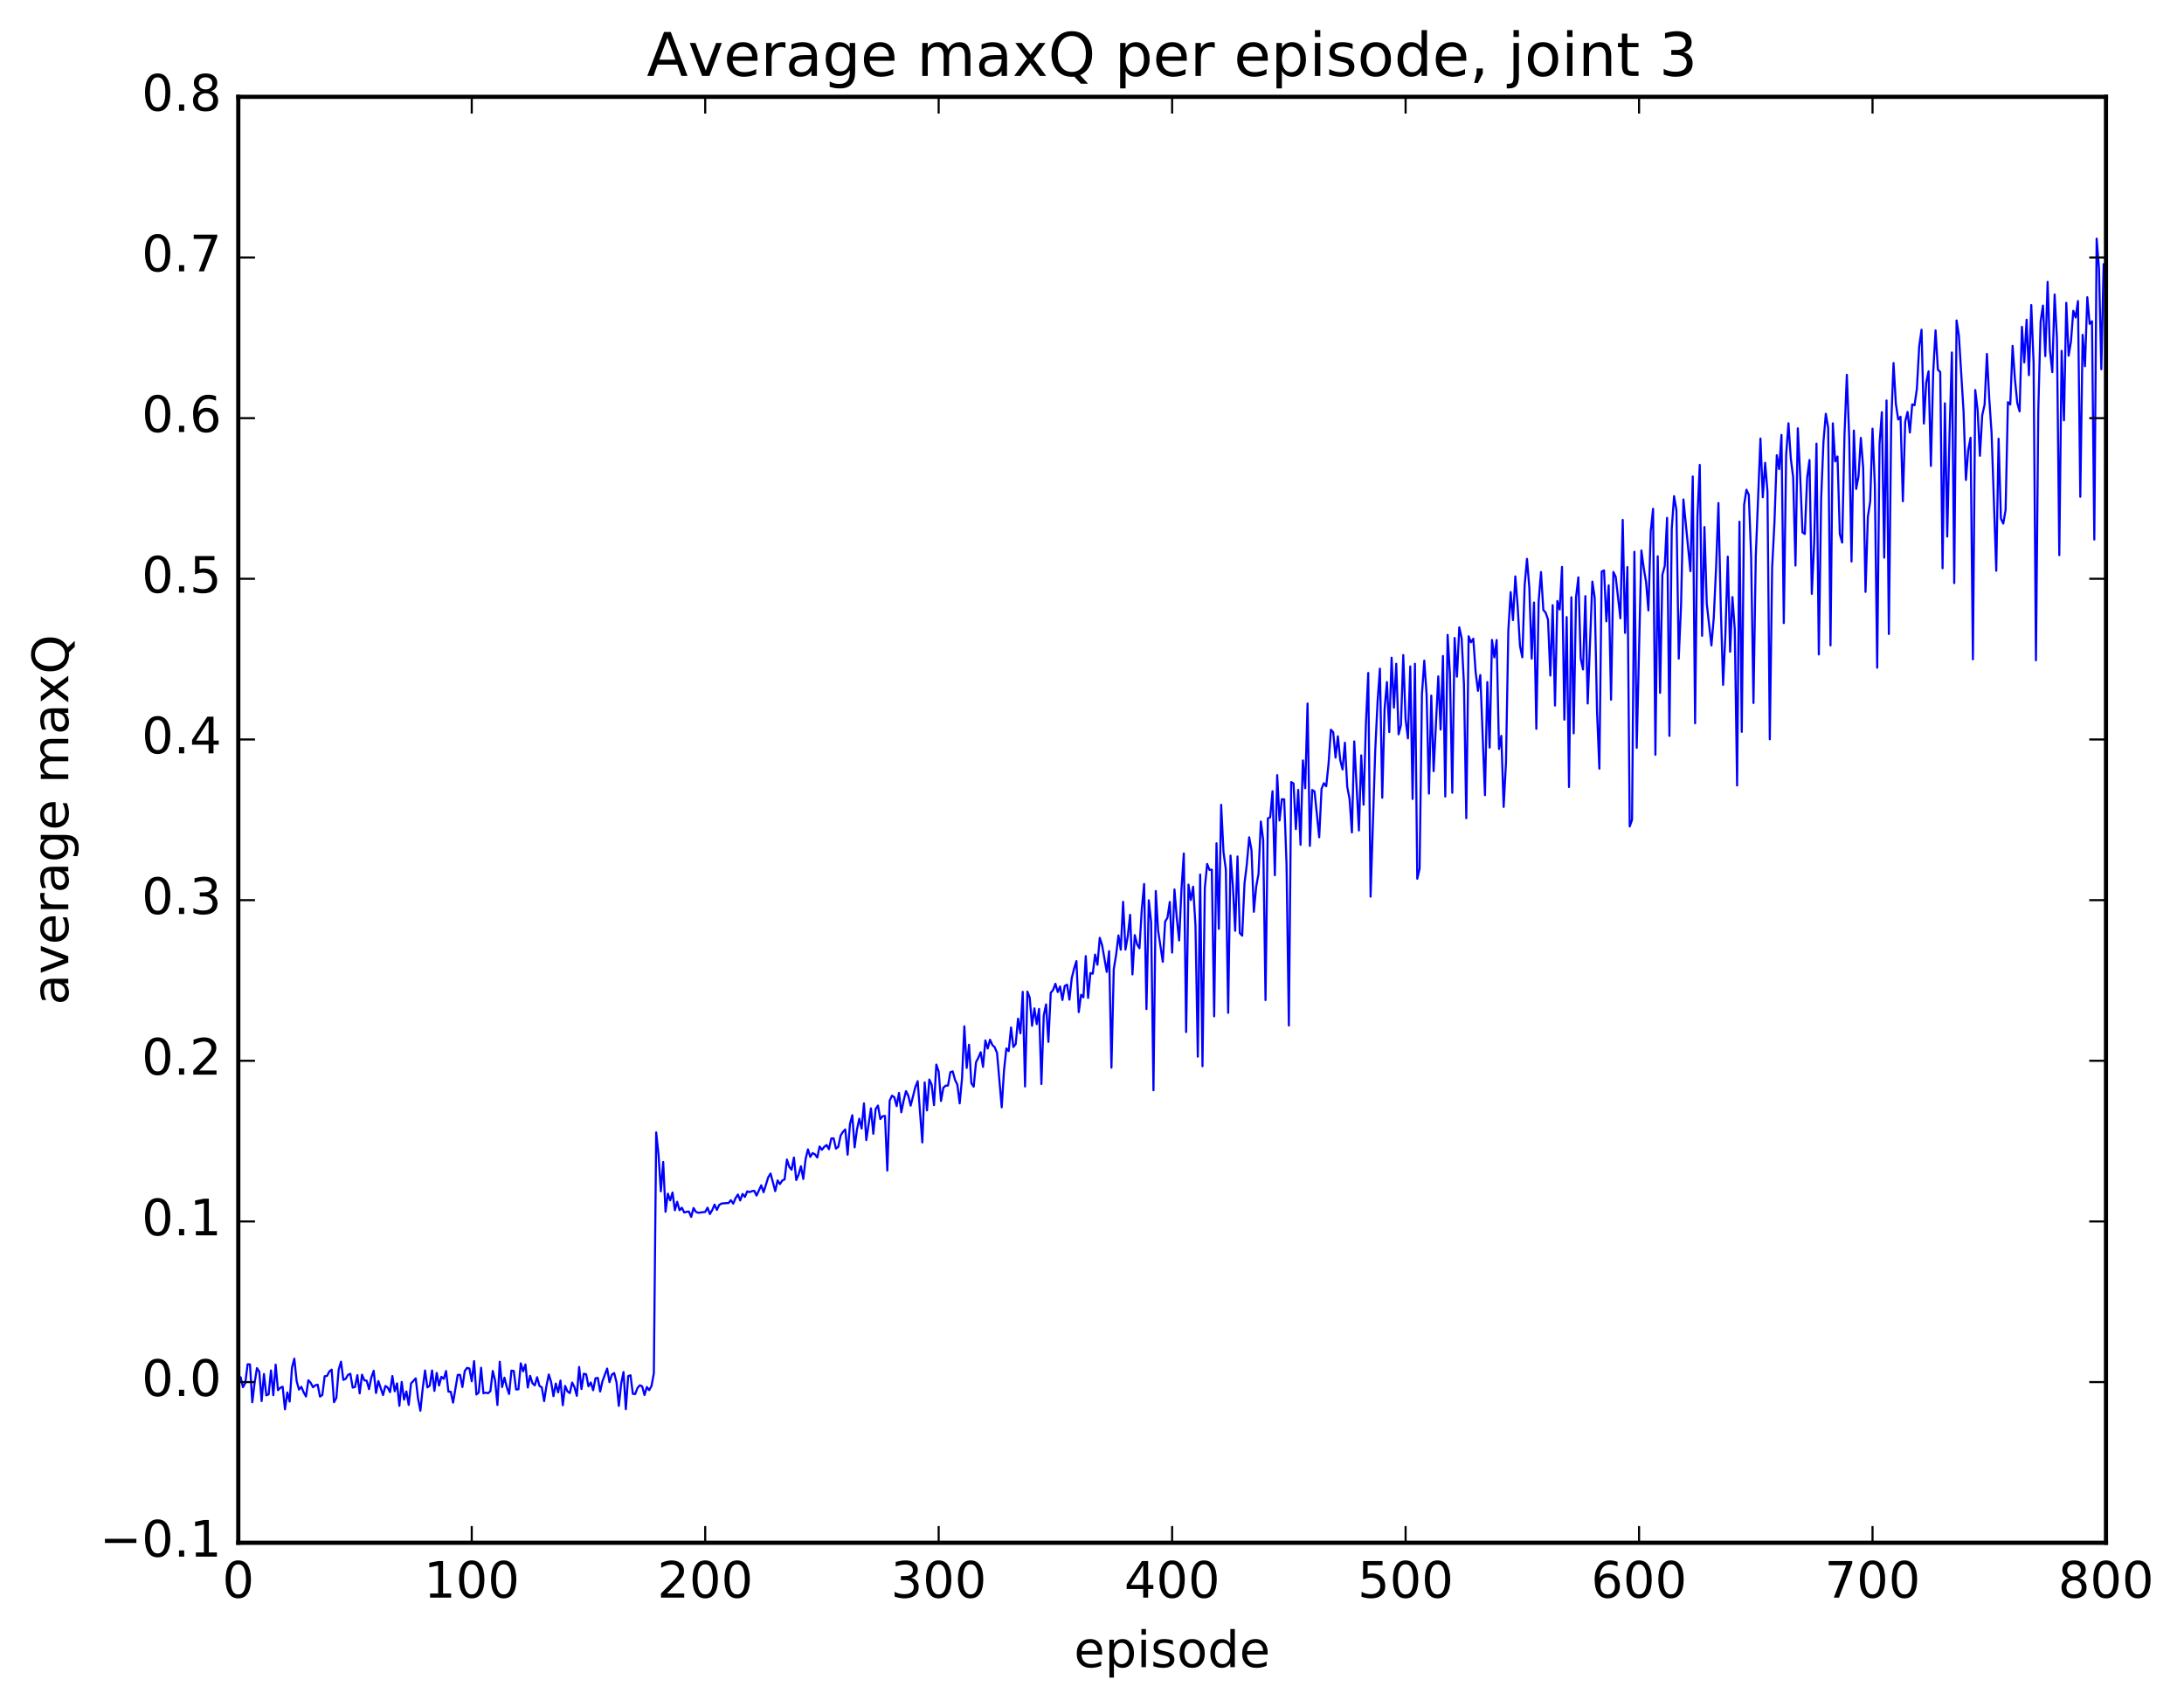 <?xml version="1.0" encoding="utf-8" standalone="no"?>
<!DOCTYPE svg PUBLIC "-//W3C//DTD SVG 1.1//EN"
  "http://www.w3.org/Graphics/SVG/1.1/DTD/svg11.dtd">
<!-- Created with matplotlib (http://matplotlib.org/) -->
<svg height="408pt" version="1.1" viewBox="0 0 522 408" width="522pt" xmlns="http://www.w3.org/2000/svg" xmlns:xlink="http://www.w3.org/1999/xlink">
 <defs>
  <style type="text/css">
*{stroke-linecap:butt;stroke-linejoin:round;stroke-miterlimit:100000;}
  </style>
 </defs>
 <g id="figure_1">
  <g id="patch_1">
   <path d="M 0 408.169 
L 522.006 408.169 
L 522.006 0 
L 0 0 
z
" style="fill:#ffffff;"/>
  </g>
  <g id="axes_1">
   <g id="patch_2">
    <path d="M 56.953 368.742 
L 503.353 368.742 
L 503.353 23.142 
L 56.953 23.142 
z
" style="fill:#ffffff;"/>
   </g>
   <g id="line2d_1">
    <path clip-path="url(#pb70533dd63)" d="M 56.953 329.647 
L 57.511 329.181 
L 58.069 331.555 
L 58.627 330.552 
L 59.185 326.07 
L 59.743 326.121 
L 60.301 335.157 
L 60.859 330.478 
L 61.417 326.998 
L 61.975 327.862 
L 62.533 334.878 
L 63.091 328.401 
L 63.649 333.503 
L 64.207 333.278 
L 64.765 327.559 
L 65.323 333.478 
L 65.881 326.164 
L 66.439 332.277 
L 66.997 331.705 
L 67.555 331.441 
L 68.113 336.842 
L 68.671 332.811 
L 69.229 334.995 
L 69.787 326.866 
L 70.345 324.744 
L 70.903 330.108 
L 71.461 332.132 
L 72.019 331.463 
L 72.577 332.779 
L 73.135 333.771 
L 73.693 329.908 
L 74.251 330.499 
L 74.809 331.563 
L 75.367 331.096 
L 75.925 330.959 
L 76.483 333.807 
L 77.041 333.413 
L 77.599 328.939 
L 78.157 328.873 
L 78.715 327.798 
L 79.273 327.354 
L 79.831 335.147 
L 80.389 334.131 
L 80.947 327.363 
L 81.505 325.465 
L 82.063 329.805 
L 82.621 329.553 
L 83.179 328.609 
L 83.737 328.348 
L 84.295 331.653 
L 84.853 331.502 
L 85.411 328.678 
L 85.969 333.031 
L 86.527 328.569 
L 87.085 329.922 
L 87.643 330.001 
L 88.201 332.028 
L 88.759 329.221 
L 89.317 327.632 
L 89.875 332.951 
L 90.433 330.092 
L 91.549 333.446 
L 92.107 331.274 
L 92.665 331.638 
L 93.223 332.741 
L 93.781 328.888 
L 94.339 332.529 
L 94.897 330.641 
L 95.455 336.012 
L 96.013 330.296 
L 96.571 334.533 
L 97.129 332.58 
L 97.687 335.786 
L 98.245 330.657 
L 99.361 329.453 
L 99.919 334.283 
L 100.477 337.181 
L 101.035 331.82 
L 101.593 327.563 
L 102.151 331.605 
L 102.709 331.187 
L 103.267 327.568 
L 103.825 332.439 
L 104.383 328.151 
L 104.941 331.156 
L 105.499 329.074 
L 106.057 329.565 
L 106.615 327.694 
L 107.173 332.623 
L 107.731 332.649 
L 108.289 335.243 
L 109.405 328.61 
L 109.963 328.612 
L 110.521 331.524 
L 111.079 327.697 
L 111.637 326.942 
L 112.195 327.087 
L 112.753 330.142 
L 113.311 325.332 
L 113.869 333.305 
L 114.427 332.809 
L 114.985 326.91 
L 115.543 333.007 
L 116.101 332.856 
L 116.659 333.004 
L 117.217 332.491 
L 117.775 327.667 
L 118.333 329.947 
L 118.891 335.809 
L 119.449 325.478 
L 120.007 331.52 
L 120.565 329.278 
L 121.123 331.53 
L 121.681 333.189 
L 122.239 327.599 
L 122.797 327.681 
L 123.355 332.102 
L 123.913 332.066 
L 124.471 325.845 
L 125.029 327.771 
L 125.587 326.131 
L 126.145 331.63 
L 126.703 328.837 
L 127.261 330.596 
L 127.819 331.123 
L 128.377 329.171 
L 128.935 331.259 
L 129.493 331.587 
L 130.051 334.885 
L 130.609 331.256 
L 131.167 328.526 
L 131.725 330.316 
L 132.283 333.708 
L 132.841 330.684 
L 133.399 332.808 
L 133.957 329.967 
L 134.515 335.862 
L 135.073 331.245 
L 135.631 332.558 
L 136.189 332.97 
L 136.747 330.446 
L 137.305 331.55 
L 137.863 333.618 
L 138.421 326.727 
L 138.979 332.001 
L 139.537 328.344 
L 140.095 328.473 
L 140.653 331.35 
L 141.211 330.43 
L 141.769 332.29 
L 142.327 329.431 
L 142.885 329.336 
L 143.443 332.593 
L 144.001 330.114 
L 145.117 327.1 
L 145.675 330.358 
L 146.233 328.574 
L 146.791 328.17 
L 147.349 330.358 
L 147.907 336.024 
L 148.465 330.738 
L 149.023 327.924 
L 149.581 336.817 
L 150.139 328.909 
L 150.697 328.704 
L 151.255 333.144 
L 151.813 333.198 
L 152.371 331.752 
L 152.929 331.104 
L 153.487 331.364 
L 154.045 333.426 
L 154.603 331.513 
L 155.161 332.261 
L 155.719 331.268 
L 156.277 328.234 
L 156.835 270.656 
L 157.393 275.958 
L 157.951 284.756 
L 158.509 277.715 
L 159.067 289.633 
L 159.625 285.303 
L 160.183 286.91 
L 160.741 285.032 
L 161.299 289.266 
L 161.857 287.246 
L 162.415 289.264 
L 162.973 288.667 
L 163.531 289.802 
L 164.089 289.63 
L 164.647 289.576 
L 165.205 290.85 
L 165.763 288.728 
L 166.321 289.643 
L 166.879 289.862 
L 168.553 289.67 
L 169.111 288.647 
L 169.669 290.17 
L 170.227 289.24 
L 170.785 287.912 
L 171.343 289.184 
L 171.901 287.997 
L 172.459 287.663 
L 173.575 287.564 
L 174.133 287.545 
L 174.691 286.854 
L 175.249 287.688 
L 175.807 286.378 
L 176.365 285.501 
L 176.923 286.926 
L 177.481 285.366 
L 178.039 286.08 
L 178.597 284.753 
L 179.155 284.938 
L 179.713 284.702 
L 180.271 284.613 
L 180.829 285.755 
L 181.945 283.298 
L 182.503 284.958 
L 183.619 281.379 
L 184.177 280.487 
L 185.293 284.698 
L 185.851 282.133 
L 186.409 283.013 
L 186.967 282.166 
L 187.525 281.9 
L 188.083 277.147 
L 188.641 278.886 
L 189.199 279.582 
L 189.757 276.668 
L 190.315 282.038 
L 190.873 280.736 
L 191.431 278.752 
L 191.989 281.785 
L 192.547 277.04 
L 193.105 274.711 
L 193.663 276.517 
L 194.221 275.599 
L 194.779 275.899 
L 195.337 276.666 
L 195.895 274.026 
L 196.453 274.812 
L 197.011 274.097 
L 197.569 273.68 
L 198.127 274.68 
L 198.685 272.122 
L 199.243 272.077 
L 199.801 274.53 
L 200.359 274.119 
L 200.917 271.413 
L 201.475 270.522 
L 202.033 269.946 
L 202.591 275.993 
L 203.149 268.684 
L 203.707 266.55 
L 204.265 274.235 
L 204.823 269.967 
L 205.381 267.381 
L 205.939 269.738 
L 206.497 263.719 
L 207.055 272.499 
L 208.171 264.91 
L 208.729 270.989 
L 209.287 265.079 
L 209.845 264.247 
L 210.403 267.466 
L 210.961 266.785 
L 211.519 266.72 
L 212.077 279.782 
L 212.635 263.106 
L 213.193 261.882 
L 213.751 262.249 
L 214.309 264.384 
L 214.867 261.222 
L 215.425 265.854 
L 215.983 263.033 
L 216.541 260.792 
L 217.099 261.901 
L 217.657 264.263 
L 218.773 259.84 
L 219.331 258.42 
L 220.447 273.063 
L 221.005 258.7 
L 221.563 265.401 
L 222.121 258.02 
L 222.679 259.259 
L 223.237 264.141 
L 223.795 254.446 
L 224.353 256.109 
L 224.911 263.153 
L 225.469 259.993 
L 226.027 259.486 
L 226.585 259.463 
L 227.143 256.274 
L 227.701 256.072 
L 228.259 258.093 
L 228.817 259.244 
L 229.375 263.723 
L 229.933 257.775 
L 230.491 245.299 
L 231.049 255.255 
L 231.607 249.704 
L 232.165 258.906 
L 232.723 259.728 
L 233.281 253.878 
L 233.839 252.822 
L 234.397 251.496 
L 234.955 254.998 
L 235.513 248.674 
L 236.071 250.607 
L 236.629 248.504 
L 237.187 249.767 
L 237.745 250.313 
L 238.303 251.642 
L 239.419 264.659 
L 239.977 255.767 
L 240.535 250.597 
L 241.093 251.216 
L 241.651 245.572 
L 242.209 250.246 
L 242.767 249.52 
L 243.325 243.485 
L 243.883 246.972 
L 244.441 237.06 
L 244.999 259.685 
L 245.557 237.013 
L 246.115 238.475 
L 246.673 245.173 
L 247.231 241.018 
L 247.789 244.783 
L 248.347 241.151 
L 248.905 259.092 
L 249.463 242.761 
L 250.021 240.057 
L 250.579 249.023 
L 251.137 237.304 
L 251.695 236.626 
L 252.253 235.136 
L 252.811 237.108 
L 253.369 235.791 
L 253.927 239.009 
L 254.485 235.654 
L 255.043 235.351 
L 255.601 238.93 
L 256.159 233.772 
L 256.717 231.512 
L 257.275 229.719 
L 257.833 241.912 
L 258.391 237.765 
L 258.949 238.372 
L 259.507 228.527 
L 260.065 238.518 
L 260.623 232.563 
L 261.181 232.727 
L 261.739 228.162 
L 262.297 230.587 
L 262.855 224.147 
L 263.413 225.908 
L 264.529 232.301 
L 265.087 227.337 
L 265.645 255.185 
L 266.203 231.647 
L 266.761 228.228 
L 267.319 223.576 
L 267.877 226.993 
L 268.435 215.55 
L 268.993 226.964 
L 269.551 223.801 
L 270.109 218.655 
L 270.667 232.898 
L 271.225 223.502 
L 271.783 225.724 
L 272.341 226.647 
L 272.899 217.366 
L 273.457 211.284 
L 274.015 241.178 
L 274.573 215.173 
L 275.131 220.361 
L 275.689 260.587 
L 276.247 212.973 
L 276.805 222.438 
L 277.921 229.884 
L 278.479 220.281 
L 279.037 219.342 
L 279.595 215.577 
L 280.153 227.68 
L 280.711 212.594 
L 281.269 219.509 
L 281.827 224.79 
L 282.385 212.504 
L 282.943 203.989 
L 283.501 246.667 
L 284.059 211.44 
L 284.617 215.113 
L 285.175 211.93 
L 285.733 221.272 
L 286.291 252.552 
L 286.849 209.032 
L 287.407 254.833 
L 287.965 212.236 
L 288.523 206.493 
L 289.081 207.92 
L 289.639 207.85 
L 290.197 242.91 
L 290.755 201.55 
L 291.313 222.004 
L 291.871 192.357 
L 292.429 203.646 
L 292.987 207.776 
L 293.545 242.066 
L 294.103 204.501 
L 294.661 211.629 
L 295.219 222.469 
L 295.777 204.709 
L 296.335 223.022 
L 296.893 223.637 
L 297.451 211.144 
L 298.009 206.573 
L 298.567 200.129 
L 299.125 203.209 
L 299.683 217.931 
L 300.241 211.942 
L 300.799 208.862 
L 301.357 196.34 
L 301.915 200.776 
L 302.473 239.027 
L 303.031 195.617 
L 303.589 195.329 
L 304.147 189.114 
L 304.705 209.198 
L 305.263 185.261 
L 305.821 196.111 
L 306.379 191.017 
L 306.937 191.063 
L 307.495 206.56 
L 308.053 245.102 
L 308.611 186.919 
L 309.169 187.266 
L 309.727 198.169 
L 310.285 188.788 
L 310.843 201.918 
L 311.401 181.747 
L 311.959 188.396 
L 312.517 168.154 
L 313.075 202.17 
L 313.633 188.809 
L 314.191 189.18 
L 315.307 200.114 
L 315.865 188.516 
L 316.423 187.196 
L 316.981 187.936 
L 317.539 182.557 
L 318.097 174.414 
L 318.655 175.029 
L 319.213 181.086 
L 319.771 175.991 
L 320.329 181.663 
L 320.887 183.912 
L 321.445 177.519 
L 322.003 188.04 
L 322.561 190.951 
L 323.119 198.963 
L 323.677 177.21 
L 324.793 198.491 
L 325.351 180.541 
L 325.909 192.338 
L 326.467 172.958 
L 327.025 160.845 
L 327.583 214.304 
L 328.699 179.313 
L 329.257 167.695 
L 329.815 159.825 
L 330.373 190.662 
L 330.931 169.423 
L 331.489 163.019 
L 332.047 174.968 
L 332.605 157.195 
L 333.163 169.148 
L 333.721 158.643 
L 334.279 175.513 
L 334.837 173.298 
L 335.395 156.564 
L 335.953 171.976 
L 336.511 176.481 
L 337.069 159.286 
L 337.627 190.96 
L 338.185 158.652 
L 338.743 210.031 
L 339.301 207.629 
L 339.859 165.97 
L 340.417 157.899 
L 340.975 166.054 
L 341.533 189.683 
L 342.091 166.26 
L 342.649 184.319 
L 343.765 161.664 
L 344.323 174.379 
L 344.881 156.785 
L 345.439 190.387 
L 345.997 151.743 
L 346.555 161.187 
L 347.113 189.48 
L 347.671 152.474 
L 348.229 161.722 
L 348.787 149.934 
L 349.345 152.545 
L 349.903 163.571 
L 350.461 195.553 
L 351.019 152.084 
L 351.577 153.521 
L 352.135 152.655 
L 352.693 160.633 
L 353.251 165.116 
L 353.809 161.337 
L 354.925 190.049 
L 355.483 163.029 
L 356.041 178.683 
L 356.599 152.951 
L 357.157 157.124 
L 357.715 152.973 
L 358.273 179.016 
L 358.831 175.872 
L 359.389 192.86 
L 359.947 182.22 
L 360.505 150.797 
L 361.063 141.51 
L 361.621 148.208 
L 362.179 137.764 
L 362.737 144.934 
L 363.295 154.41 
L 363.853 157.103 
L 364.411 139.849 
L 364.969 133.569 
L 365.527 140.484 
L 366.085 157.433 
L 366.643 144.006 
L 367.201 174.202 
L 367.759 143.642 
L 368.317 136.718 
L 368.875 145.793 
L 369.433 146.438 
L 369.991 148.1 
L 370.549 161.473 
L 371.107 144.646 
L 371.665 168.637 
L 372.223 143.658 
L 372.781 145.676 
L 373.339 135.5 
L 373.897 172.008 
L 374.455 147.488 
L 375.013 188.097 
L 375.571 142.758 
L 376.129 175.28 
L 376.687 142.761 
L 377.245 137.988 
L 377.803 157.348 
L 378.361 160.009 
L 378.919 142.481 
L 379.477 168.149 
L 380.593 139.006 
L 381.151 142.859 
L 381.709 170.063 
L 382.267 183.727 
L 382.825 136.601 
L 383.383 136.335 
L 383.941 148.501 
L 384.499 139.9 
L 385.057 167.24 
L 385.615 136.703 
L 386.173 137.887 
L 387.289 147.788 
L 387.847 124.259 
L 388.405 151.265 
L 388.963 135.54 
L 389.521 197.527 
L 390.079 195.945 
L 390.637 131.884 
L 391.195 178.744 
L 392.311 131.57 
L 392.869 135.767 
L 393.427 139.071 
L 393.985 145.902 
L 394.543 126.981 
L 395.101 121.615 
L 395.659 180.404 
L 396.217 132.955 
L 396.775 165.6 
L 397.333 137.35 
L 397.891 135.293 
L 398.449 123.77 
L 399.007 175.889 
L 399.565 126.379 
L 400.123 118.587 
L 400.681 121.94 
L 401.239 157.426 
L 401.797 144.453 
L 402.355 119.374 
L 404.029 136.517 
L 404.587 113.883 
L 405.145 172.869 
L 405.703 123.508 
L 406.261 111.113 
L 406.819 151.964 
L 407.377 125.969 
L 407.935 144.297 
L 409.051 154.269 
L 409.609 147.668 
L 410.167 135.566 
L 410.725 120.238 
L 411.283 145.128 
L 411.841 163.685 
L 412.399 151.368 
L 412.957 133.042 
L 413.515 155.775 
L 414.073 142.706 
L 414.631 150.479 
L 415.189 187.742 
L 415.747 124.701 
L 416.305 174.919 
L 416.863 120.655 
L 417.421 117.048 
L 417.979 118.258 
L 418.537 132.857 
L 419.095 168.022 
L 419.653 132.89 
L 420.769 104.821 
L 421.327 118.838 
L 421.885 110.622 
L 422.443 117.429 
L 423.001 176.695 
L 423.559 135.745 
L 424.117 124.778 
L 424.675 108.795 
L 425.233 112.116 
L 425.791 103.957 
L 426.349 148.919 
L 426.907 108.759 
L 427.465 101.165 
L 428.023 109.632 
L 428.581 114.025 
L 429.139 135.179 
L 429.697 102.379 
L 430.255 113.603 
L 430.813 127.227 
L 431.371 127.628 
L 431.929 114.208 
L 432.487 109.955 
L 433.045 141.938 
L 433.603 129.852 
L 434.161 106.029 
L 434.719 156.412 
L 435.277 119.113 
L 435.835 105.47 
L 436.393 98.904 
L 436.951 102.281 
L 437.509 154.266 
L 438.067 101.181 
L 438.625 110.279 
L 439.183 109.109 
L 439.741 127.658 
L 440.299 129.686 
L 440.857 103.894 
L 441.415 89.595 
L 441.973 104.436 
L 442.531 134.201 
L 443.089 102.903 
L 443.647 116.865 
L 444.205 113.812 
L 444.763 104.657 
L 445.321 111.834 
L 445.879 141.457 
L 446.437 123.552 
L 446.995 119.874 
L 447.553 102.46 
L 448.111 116.086 
L 448.669 159.584 
L 449.227 106.137 
L 449.785 98.513 
L 450.343 133.281 
L 450.901 95.716 
L 451.459 151.533 
L 452.017 101.31 
L 452.575 86.778 
L 453.133 96.54 
L 453.691 100.262 
L 454.249 99.599 
L 454.807 119.812 
L 455.365 100.786 
L 455.923 98.458 
L 456.481 103.388 
L 457.039 96.658 
L 457.597 96.853 
L 458.155 92.919 
L 458.713 82.723 
L 459.271 78.807 
L 459.829 101.231 
L 460.387 91.485 
L 460.945 88.742 
L 461.503 111.37 
L 462.061 88.885 
L 462.619 78.962 
L 463.177 88.37 
L 463.735 88.892 
L 464.293 135.809 
L 464.851 96.392 
L 465.409 128.244 
L 465.967 103.408 
L 466.525 84.237 
L 467.083 139.368 
L 467.641 76.595 
L 468.199 80.217 
L 469.315 98.407 
L 469.873 114.72 
L 470.431 107.549 
L 470.989 104.619 
L 471.547 157.582 
L 472.105 93.227 
L 472.663 97.906 
L 473.221 108.938 
L 473.779 99.21 
L 474.337 96.735 
L 474.895 84.589 
L 475.453 95.287 
L 476.011 103.528 
L 477.127 136.416 
L 477.685 104.865 
L 478.243 123.956 
L 478.801 125.149 
L 479.359 121.888 
L 479.917 96.118 
L 480.475 96.676 
L 481.033 82.67 
L 481.591 90.608 
L 482.149 96.303 
L 482.707 98.33 
L 483.265 78.119 
L 483.823 86.629 
L 484.381 76.414 
L 484.939 89.666 
L 485.497 72.903 
L 486.055 86.851 
L 486.613 157.821 
L 487.171 98.338 
L 487.729 76.825 
L 488.287 73.033 
L 488.845 85.122 
L 489.403 67.367 
L 489.961 83.702 
L 490.519 88.953 
L 491.077 70.396 
L 491.635 81.029 
L 492.193 132.685 
L 492.751 83.866 
L 493.309 100.458 
L 493.867 72.388 
L 494.425 85.019 
L 494.983 81.652 
L 495.541 74.281 
L 496.099 75.872 
L 496.657 71.959 
L 497.215 118.726 
L 497.773 80.03 
L 498.331 87.531 
L 498.889 71.036 
L 499.447 77.402 
L 500.005 76.777 
L 500.563 128.957 
L 501.121 57.032 
L 501.679 64.174 
L 502.237 88.252 
L 502.795 63.178 
L 502.795 63.178 
" style="fill:none;stroke:#0000ff;stroke-linecap:square;stroke-width:0.5;"/>
   </g>
   <g id="patch_3">
    <path d="M 56.953 368.742 
L 56.953 23.142 
" style="fill:none;stroke:#000000;stroke-linecap:square;stroke-linejoin:miter;"/>
   </g>
   <g id="patch_4">
    <path d="M 503.353 368.742 
L 503.353 23.142 
" style="fill:none;stroke:#000000;stroke-linecap:square;stroke-linejoin:miter;"/>
   </g>
   <g id="patch_5">
    <path d="M 56.953 368.742 
L 503.353 368.742 
" style="fill:none;stroke:#000000;stroke-linecap:square;stroke-linejoin:miter;"/>
   </g>
   <g id="patch_6">
    <path d="M 56.953 23.142 
L 503.353 23.142 
" style="fill:none;stroke:#000000;stroke-linecap:square;stroke-linejoin:miter;"/>
   </g>
   <g id="matplotlib.axis_1">
    <g id="xtick_1">
     <g id="line2d_2">
      <defs>
       <path d="M 0 0 
L 0 -4 
" id="m0b9632fe6a" style="stroke:#000000;stroke-width:0.5;"/>
      </defs>
      <g>
       <use style="stroke:#000000;stroke-width:0.5;" x="56.953" xlink:href="#m0b9632fe6a" y="368.742"/>
      </g>
     </g>
     <g id="line2d_3">
      <defs>
       <path d="M 0 0 
L 0 4 
" id="m6f95049a0d" style="stroke:#000000;stroke-width:0.5;"/>
      </defs>
      <g>
       <use style="stroke:#000000;stroke-width:0.5;" x="56.953" xlink:href="#m6f95049a0d" y="23.142"/>
      </g>
     </g>
     <g id="text_1">
      <!-- 0 -->
      <defs>
       <path d="M 31.781 66.406 
Q 24.172 66.406 20.328 58.906 
Q 16.5 51.422 16.5 36.375 
Q 16.5 21.391 20.328 13.891 
Q 24.172 6.391 31.781 6.391 
Q 39.453 6.391 43.281 13.891 
Q 47.125 21.391 47.125 36.375 
Q 47.125 51.422 43.281 58.906 
Q 39.453 66.406 31.781 66.406 
M 31.781 74.219 
Q 44.047 74.219 50.516 64.516 
Q 56.984 54.828 56.984 36.375 
Q 56.984 17.969 50.516 8.266 
Q 44.047 -1.422 31.781 -1.422 
Q 19.531 -1.422 13.062 8.266 
Q 6.594 17.969 6.594 36.375 
Q 6.594 54.828 13.062 64.516 
Q 19.531 74.219 31.781 74.219 
" id="BitstreamVeraSans-Roman-30"/>
      </defs>
      <g transform="translate(53.136 381.86)scale(0.12 -0.12)">
       <use xlink:href="#BitstreamVeraSans-Roman-30"/>
      </g>
     </g>
    </g>
    <g id="xtick_2">
     <g id="line2d_4">
      <g>
       <use style="stroke:#000000;stroke-width:0.5;" x="112.753" xlink:href="#m0b9632fe6a" y="368.742"/>
      </g>
     </g>
     <g id="line2d_5">
      <g>
       <use style="stroke:#000000;stroke-width:0.5;" x="112.753" xlink:href="#m6f95049a0d" y="23.142"/>
      </g>
     </g>
     <g id="text_2">
      <!-- 100 -->
      <defs>
       <path d="M 12.406 8.297 
L 28.516 8.297 
L 28.516 63.922 
L 10.984 60.406 
L 10.984 69.391 
L 28.422 72.906 
L 38.281 72.906 
L 38.281 8.297 
L 54.391 8.297 
L 54.391 0 
L 12.406 0 
z
" id="BitstreamVeraSans-Roman-31"/>
      </defs>
      <g transform="translate(101.301 381.86)scale(0.12 -0.12)">
       <use xlink:href="#BitstreamVeraSans-Roman-31"/>
       <use x="63.623" xlink:href="#BitstreamVeraSans-Roman-30"/>
       <use x="127.246" xlink:href="#BitstreamVeraSans-Roman-30"/>
      </g>
     </g>
    </g>
    <g id="xtick_3">
     <g id="line2d_6">
      <g>
       <use style="stroke:#000000;stroke-width:0.5;" x="168.553" xlink:href="#m0b9632fe6a" y="368.742"/>
      </g>
     </g>
     <g id="line2d_7">
      <g>
       <use style="stroke:#000000;stroke-width:0.5;" x="168.553" xlink:href="#m6f95049a0d" y="23.142"/>
      </g>
     </g>
     <g id="text_3">
      <!-- 200 -->
      <defs>
       <path d="M 19.188 8.297 
L 53.609 8.297 
L 53.609 0 
L 7.328 0 
L 7.328 8.297 
Q 12.938 14.109 22.625 23.891 
Q 32.328 33.688 34.812 36.531 
Q 39.547 41.844 41.422 45.531 
Q 43.312 49.219 43.312 52.781 
Q 43.312 58.594 39.234 62.25 
Q 35.156 65.922 28.609 65.922 
Q 23.969 65.922 18.812 64.312 
Q 13.672 62.703 7.812 59.422 
L 7.812 69.391 
Q 13.766 71.781 18.938 73 
Q 24.125 74.219 28.422 74.219 
Q 39.75 74.219 46.484 68.547 
Q 53.219 62.891 53.219 53.422 
Q 53.219 48.922 51.531 44.891 
Q 49.859 40.875 45.406 35.406 
Q 44.188 33.984 37.641 27.219 
Q 31.109 20.453 19.188 8.297 
" id="BitstreamVeraSans-Roman-32"/>
      </defs>
      <g transform="translate(157.101 381.86)scale(0.12 -0.12)">
       <use xlink:href="#BitstreamVeraSans-Roman-32"/>
       <use x="63.623" xlink:href="#BitstreamVeraSans-Roman-30"/>
       <use x="127.246" xlink:href="#BitstreamVeraSans-Roman-30"/>
      </g>
     </g>
    </g>
    <g id="xtick_4">
     <g id="line2d_8">
      <g>
       <use style="stroke:#000000;stroke-width:0.5;" x="224.353" xlink:href="#m0b9632fe6a" y="368.742"/>
      </g>
     </g>
     <g id="line2d_9">
      <g>
       <use style="stroke:#000000;stroke-width:0.5;" x="224.353" xlink:href="#m6f95049a0d" y="23.142"/>
      </g>
     </g>
     <g id="text_4">
      <!-- 300 -->
      <defs>
       <path d="M 40.578 39.312 
Q 47.656 37.797 51.625 33 
Q 55.609 28.219 55.609 21.188 
Q 55.609 10.406 48.188 4.484 
Q 40.766 -1.422 27.094 -1.422 
Q 22.516 -1.422 17.656 -0.516 
Q 12.797 0.391 7.625 2.203 
L 7.625 11.719 
Q 11.719 9.328 16.594 8.109 
Q 21.484 6.891 26.812 6.891 
Q 36.078 6.891 40.938 10.547 
Q 45.797 14.203 45.797 21.188 
Q 45.797 27.641 41.281 31.266 
Q 36.766 34.906 28.719 34.906 
L 20.219 34.906 
L 20.219 43.016 
L 29.109 43.016 
Q 36.375 43.016 40.234 45.922 
Q 44.094 48.828 44.094 54.297 
Q 44.094 59.906 40.109 62.906 
Q 36.141 65.922 28.719 65.922 
Q 24.656 65.922 20.016 65.031 
Q 15.375 64.156 9.812 62.312 
L 9.812 71.094 
Q 15.438 72.656 20.344 73.438 
Q 25.25 74.219 29.594 74.219 
Q 40.828 74.219 47.359 69.109 
Q 53.906 64.016 53.906 55.328 
Q 53.906 49.266 50.438 45.094 
Q 46.969 40.922 40.578 39.312 
" id="BitstreamVeraSans-Roman-33"/>
      </defs>
      <g transform="translate(212.901 381.86)scale(0.12 -0.12)">
       <use xlink:href="#BitstreamVeraSans-Roman-33"/>
       <use x="63.623" xlink:href="#BitstreamVeraSans-Roman-30"/>
       <use x="127.246" xlink:href="#BitstreamVeraSans-Roman-30"/>
      </g>
     </g>
    </g>
    <g id="xtick_5">
     <g id="line2d_10">
      <g>
       <use style="stroke:#000000;stroke-width:0.5;" x="280.153" xlink:href="#m0b9632fe6a" y="368.742"/>
      </g>
     </g>
     <g id="line2d_11">
      <g>
       <use style="stroke:#000000;stroke-width:0.5;" x="280.153" xlink:href="#m6f95049a0d" y="23.142"/>
      </g>
     </g>
     <g id="text_5">
      <!-- 400 -->
      <defs>
       <path d="M 37.797 64.312 
L 12.891 25.391 
L 37.797 25.391 
z
M 35.203 72.906 
L 47.609 72.906 
L 47.609 25.391 
L 58.016 25.391 
L 58.016 17.188 
L 47.609 17.188 
L 47.609 0 
L 37.797 0 
L 37.797 17.188 
L 4.891 17.188 
L 4.891 26.703 
z
" id="BitstreamVeraSans-Roman-34"/>
      </defs>
      <g transform="translate(268.701 381.86)scale(0.12 -0.12)">
       <use xlink:href="#BitstreamVeraSans-Roman-34"/>
       <use x="63.623" xlink:href="#BitstreamVeraSans-Roman-30"/>
       <use x="127.246" xlink:href="#BitstreamVeraSans-Roman-30"/>
      </g>
     </g>
    </g>
    <g id="xtick_6">
     <g id="line2d_12">
      <g>
       <use style="stroke:#000000;stroke-width:0.5;" x="335.953" xlink:href="#m0b9632fe6a" y="368.742"/>
      </g>
     </g>
     <g id="line2d_13">
      <g>
       <use style="stroke:#000000;stroke-width:0.5;" x="335.953" xlink:href="#m6f95049a0d" y="23.142"/>
      </g>
     </g>
     <g id="text_6">
      <!-- 500 -->
      <defs>
       <path d="M 10.797 72.906 
L 49.516 72.906 
L 49.516 64.594 
L 19.828 64.594 
L 19.828 46.734 
Q 21.969 47.469 24.109 47.828 
Q 26.266 48.188 28.422 48.188 
Q 40.625 48.188 47.75 41.5 
Q 54.891 34.812 54.891 23.391 
Q 54.891 11.625 47.562 5.094 
Q 40.234 -1.422 26.906 -1.422 
Q 22.312 -1.422 17.547 -0.641 
Q 12.797 0.141 7.719 1.703 
L 7.719 11.625 
Q 12.109 9.234 16.797 8.062 
Q 21.484 6.891 26.703 6.891 
Q 35.156 6.891 40.078 11.328 
Q 45.016 15.766 45.016 23.391 
Q 45.016 31 40.078 35.438 
Q 35.156 39.891 26.703 39.891 
Q 22.75 39.891 18.812 39.016 
Q 14.891 38.141 10.797 36.281 
z
" id="BitstreamVeraSans-Roman-35"/>
      </defs>
      <g transform="translate(324.501 381.86)scale(0.12 -0.12)">
       <use xlink:href="#BitstreamVeraSans-Roman-35"/>
       <use x="63.623" xlink:href="#BitstreamVeraSans-Roman-30"/>
       <use x="127.246" xlink:href="#BitstreamVeraSans-Roman-30"/>
      </g>
     </g>
    </g>
    <g id="xtick_7">
     <g id="line2d_14">
      <g>
       <use style="stroke:#000000;stroke-width:0.5;" x="391.753" xlink:href="#m0b9632fe6a" y="368.742"/>
      </g>
     </g>
     <g id="line2d_15">
      <g>
       <use style="stroke:#000000;stroke-width:0.5;" x="391.753" xlink:href="#m6f95049a0d" y="23.142"/>
      </g>
     </g>
     <g id="text_7">
      <!-- 600 -->
      <defs>
       <path d="M 33.016 40.375 
Q 26.375 40.375 22.484 35.828 
Q 18.609 31.297 18.609 23.391 
Q 18.609 15.531 22.484 10.953 
Q 26.375 6.391 33.016 6.391 
Q 39.656 6.391 43.531 10.953 
Q 47.406 15.531 47.406 23.391 
Q 47.406 31.297 43.531 35.828 
Q 39.656 40.375 33.016 40.375 
M 52.594 71.297 
L 52.594 62.312 
Q 48.875 64.062 45.094 64.984 
Q 41.312 65.922 37.594 65.922 
Q 27.828 65.922 22.672 59.328 
Q 17.531 52.734 16.797 39.406 
Q 19.672 43.656 24.016 45.922 
Q 28.375 48.188 33.594 48.188 
Q 44.578 48.188 50.953 41.516 
Q 57.328 34.859 57.328 23.391 
Q 57.328 12.156 50.688 5.359 
Q 44.047 -1.422 33.016 -1.422 
Q 20.359 -1.422 13.672 8.266 
Q 6.984 17.969 6.984 36.375 
Q 6.984 53.656 15.188 63.938 
Q 23.391 74.219 37.203 74.219 
Q 40.922 74.219 44.703 73.484 
Q 48.484 72.75 52.594 71.297 
" id="BitstreamVeraSans-Roman-36"/>
      </defs>
      <g transform="translate(380.301 381.86)scale(0.12 -0.12)">
       <use xlink:href="#BitstreamVeraSans-Roman-36"/>
       <use x="63.623" xlink:href="#BitstreamVeraSans-Roman-30"/>
       <use x="127.246" xlink:href="#BitstreamVeraSans-Roman-30"/>
      </g>
     </g>
    </g>
    <g id="xtick_8">
     <g id="line2d_16">
      <g>
       <use style="stroke:#000000;stroke-width:0.5;" x="447.553" xlink:href="#m0b9632fe6a" y="368.742"/>
      </g>
     </g>
     <g id="line2d_17">
      <g>
       <use style="stroke:#000000;stroke-width:0.5;" x="447.553" xlink:href="#m6f95049a0d" y="23.142"/>
      </g>
     </g>
     <g id="text_8">
      <!-- 700 -->
      <defs>
       <path d="M 8.203 72.906 
L 55.078 72.906 
L 55.078 68.703 
L 28.609 0 
L 18.312 0 
L 43.219 64.594 
L 8.203 64.594 
z
" id="BitstreamVeraSans-Roman-37"/>
      </defs>
      <g transform="translate(436.101 381.86)scale(0.12 -0.12)">
       <use xlink:href="#BitstreamVeraSans-Roman-37"/>
       <use x="63.623" xlink:href="#BitstreamVeraSans-Roman-30"/>
       <use x="127.246" xlink:href="#BitstreamVeraSans-Roman-30"/>
      </g>
     </g>
    </g>
    <g id="xtick_9">
     <g id="line2d_18">
      <g>
       <use style="stroke:#000000;stroke-width:0.5;" x="503.353" xlink:href="#m0b9632fe6a" y="368.742"/>
      </g>
     </g>
     <g id="line2d_19">
      <g>
       <use style="stroke:#000000;stroke-width:0.5;" x="503.353" xlink:href="#m6f95049a0d" y="23.142"/>
      </g>
     </g>
     <g id="text_9">
      <!-- 800 -->
      <defs>
       <path d="M 31.781 34.625 
Q 24.75 34.625 20.719 30.859 
Q 16.703 27.094 16.703 20.516 
Q 16.703 13.922 20.719 10.156 
Q 24.75 6.391 31.781 6.391 
Q 38.812 6.391 42.859 10.172 
Q 46.922 13.969 46.922 20.516 
Q 46.922 27.094 42.891 30.859 
Q 38.875 34.625 31.781 34.625 
M 21.922 38.812 
Q 15.578 40.375 12.031 44.719 
Q 8.5 49.078 8.5 55.328 
Q 8.5 64.062 14.719 69.141 
Q 20.953 74.219 31.781 74.219 
Q 42.672 74.219 48.875 69.141 
Q 55.078 64.062 55.078 55.328 
Q 55.078 49.078 51.531 44.719 
Q 48 40.375 41.703 38.812 
Q 48.828 37.156 52.797 32.312 
Q 56.781 27.484 56.781 20.516 
Q 56.781 9.906 50.312 4.234 
Q 43.844 -1.422 31.781 -1.422 
Q 19.734 -1.422 13.25 4.234 
Q 6.781 9.906 6.781 20.516 
Q 6.781 27.484 10.781 32.312 
Q 14.797 37.156 21.922 38.812 
M 18.312 54.391 
Q 18.312 48.734 21.844 45.562 
Q 25.391 42.391 31.781 42.391 
Q 38.141 42.391 41.719 45.562 
Q 45.312 48.734 45.312 54.391 
Q 45.312 60.062 41.719 63.234 
Q 38.141 66.406 31.781 66.406 
Q 25.391 66.406 21.844 63.234 
Q 18.312 60.062 18.312 54.391 
" id="BitstreamVeraSans-Roman-38"/>
      </defs>
      <g transform="translate(491.901 381.86)scale(0.12 -0.12)">
       <use xlink:href="#BitstreamVeraSans-Roman-38"/>
       <use x="63.623" xlink:href="#BitstreamVeraSans-Roman-30"/>
       <use x="127.246" xlink:href="#BitstreamVeraSans-Roman-30"/>
      </g>
     </g>
    </g>
    <g id="text_10">
     <!-- episode -->
     <defs>
      <path d="M 56.203 29.594 
L 56.203 25.203 
L 14.891 25.203 
Q 15.484 15.922 20.484 11.062 
Q 25.484 6.203 34.422 6.203 
Q 39.594 6.203 44.453 7.469 
Q 49.312 8.734 54.109 11.281 
L 54.109 2.781 
Q 49.266 0.734 44.188 -0.344 
Q 39.109 -1.422 33.891 -1.422 
Q 20.797 -1.422 13.156 6.188 
Q 5.516 13.812 5.516 26.812 
Q 5.516 40.234 12.766 48.109 
Q 20.016 56 32.328 56 
Q 43.359 56 49.781 48.891 
Q 56.203 41.797 56.203 29.594 
M 47.219 32.234 
Q 47.125 39.594 43.094 43.984 
Q 39.062 48.391 32.422 48.391 
Q 24.906 48.391 20.391 44.141 
Q 15.875 39.891 15.188 32.172 
z
" id="BitstreamVeraSans-Roman-65"/>
      <path d="M 18.109 8.203 
L 18.109 -20.797 
L 9.078 -20.797 
L 9.078 54.688 
L 18.109 54.688 
L 18.109 46.391 
Q 20.953 51.266 25.266 53.625 
Q 29.594 56 35.594 56 
Q 45.562 56 51.781 48.094 
Q 58.016 40.188 58.016 27.297 
Q 58.016 14.406 51.781 6.484 
Q 45.562 -1.422 35.594 -1.422 
Q 29.594 -1.422 25.266 0.953 
Q 20.953 3.328 18.109 8.203 
M 48.688 27.297 
Q 48.688 37.203 44.609 42.844 
Q 40.531 48.484 33.406 48.484 
Q 26.266 48.484 22.188 42.844 
Q 18.109 37.203 18.109 27.297 
Q 18.109 17.391 22.188 11.75 
Q 26.266 6.109 33.406 6.109 
Q 40.531 6.109 44.609 11.75 
Q 48.688 17.391 48.688 27.297 
" id="BitstreamVeraSans-Roman-70"/>
      <path d="M 45.406 46.391 
L 45.406 75.984 
L 54.391 75.984 
L 54.391 0 
L 45.406 0 
L 45.406 8.203 
Q 42.578 3.328 38.25 0.953 
Q 33.938 -1.422 27.875 -1.422 
Q 17.969 -1.422 11.734 6.484 
Q 5.516 14.406 5.516 27.297 
Q 5.516 40.188 11.734 48.094 
Q 17.969 56 27.875 56 
Q 33.938 56 38.25 53.625 
Q 42.578 51.266 45.406 46.391 
M 14.797 27.297 
Q 14.797 17.391 18.875 11.75 
Q 22.953 6.109 30.078 6.109 
Q 37.203 6.109 41.297 11.75 
Q 45.406 17.391 45.406 27.297 
Q 45.406 37.203 41.297 42.844 
Q 37.203 48.484 30.078 48.484 
Q 22.953 48.484 18.875 42.844 
Q 14.797 37.203 14.797 27.297 
" id="BitstreamVeraSans-Roman-64"/>
      <path d="M 9.422 54.688 
L 18.406 54.688 
L 18.406 0 
L 9.422 0 
z
M 9.422 75.984 
L 18.406 75.984 
L 18.406 64.594 
L 9.422 64.594 
z
" id="BitstreamVeraSans-Roman-69"/>
      <path d="M 30.609 48.391 
Q 23.391 48.391 19.188 42.75 
Q 14.984 37.109 14.984 27.297 
Q 14.984 17.484 19.156 11.844 
Q 23.344 6.203 30.609 6.203 
Q 37.797 6.203 41.984 11.859 
Q 46.188 17.531 46.188 27.297 
Q 46.188 37.016 41.984 42.703 
Q 37.797 48.391 30.609 48.391 
M 30.609 56 
Q 42.328 56 49.016 48.375 
Q 55.719 40.766 55.719 27.297 
Q 55.719 13.875 49.016 6.219 
Q 42.328 -1.422 30.609 -1.422 
Q 18.844 -1.422 12.172 6.219 
Q 5.516 13.875 5.516 27.297 
Q 5.516 40.766 12.172 48.375 
Q 18.844 56 30.609 56 
" id="BitstreamVeraSans-Roman-6f"/>
      <path d="M 44.281 53.078 
L 44.281 44.578 
Q 40.484 46.531 36.375 47.5 
Q 32.281 48.484 27.875 48.484 
Q 21.188 48.484 17.844 46.438 
Q 14.5 44.391 14.5 40.281 
Q 14.5 37.156 16.891 35.375 
Q 19.281 33.594 26.516 31.984 
L 29.594 31.297 
Q 39.156 29.25 43.188 25.516 
Q 47.219 21.781 47.219 15.094 
Q 47.219 7.469 41.188 3.016 
Q 35.156 -1.422 24.609 -1.422 
Q 20.219 -1.422 15.453 -0.562 
Q 10.688 0.297 5.422 2 
L 5.422 11.281 
Q 10.406 8.688 15.234 7.391 
Q 20.062 6.109 24.812 6.109 
Q 31.156 6.109 34.562 8.281 
Q 37.984 10.453 37.984 14.406 
Q 37.984 18.062 35.516 20.016 
Q 33.062 21.969 24.703 23.781 
L 21.578 24.516 
Q 13.234 26.266 9.516 29.906 
Q 5.812 33.547 5.812 39.891 
Q 5.812 47.609 11.281 51.797 
Q 16.75 56 26.812 56 
Q 31.781 56 36.172 55.266 
Q 40.578 54.547 44.281 53.078 
" id="BitstreamVeraSans-Roman-73"/>
     </defs>
     <g transform="translate(256.688 398.474)scale(0.12 -0.12)">
      <use xlink:href="#BitstreamVeraSans-Roman-65"/>
      <use x="61.523" xlink:href="#BitstreamVeraSans-Roman-70"/>
      <use x="125.0" xlink:href="#BitstreamVeraSans-Roman-69"/>
      <use x="152.783" xlink:href="#BitstreamVeraSans-Roman-73"/>
      <use x="204.883" xlink:href="#BitstreamVeraSans-Roman-6f"/>
      <use x="266.064" xlink:href="#BitstreamVeraSans-Roman-64"/>
      <use x="329.541" xlink:href="#BitstreamVeraSans-Roman-65"/>
     </g>
    </g>
   </g>
   <g id="matplotlib.axis_2">
    <g id="ytick_1">
     <g id="line2d_20">
      <defs>
       <path d="M 0 0 
L 4 0 
" id="ma47fac9a58" style="stroke:#000000;stroke-width:0.5;"/>
      </defs>
      <g>
       <use style="stroke:#000000;stroke-width:0.5;" x="56.953" xlink:href="#ma47fac9a58" y="368.742"/>
      </g>
     </g>
     <g id="line2d_21">
      <defs>
       <path d="M 0 0 
L -4 0 
" id="md1b9b20add" style="stroke:#000000;stroke-width:0.5;"/>
      </defs>
      <g>
       <use style="stroke:#000000;stroke-width:0.5;" x="503.353" xlink:href="#md1b9b20add" y="368.742"/>
      </g>
     </g>
     <g id="text_11">
      <!-- −0.1 -->
      <defs>
       <path d="M 10.688 12.406 
L 21 12.406 
L 21 0 
L 10.688 0 
z
" id="BitstreamVeraSans-Roman-2e"/>
       <path d="M 10.594 35.5 
L 73.188 35.5 
L 73.188 27.203 
L 10.594 27.203 
z
" id="BitstreamVeraSans-Roman-2212"/>
      </defs>
      <g transform="translate(23.814 372.053)scale(0.12 -0.12)">
       <use xlink:href="#BitstreamVeraSans-Roman-2212"/>
       <use x="83.789" xlink:href="#BitstreamVeraSans-Roman-30"/>
       <use x="147.412" xlink:href="#BitstreamVeraSans-Roman-2e"/>
       <use x="179.199" xlink:href="#BitstreamVeraSans-Roman-31"/>
      </g>
     </g>
    </g>
    <g id="ytick_2">
     <g id="line2d_22">
      <g>
       <use style="stroke:#000000;stroke-width:0.5;" x="56.953" xlink:href="#ma47fac9a58" y="330.342"/>
      </g>
     </g>
     <g id="line2d_23">
      <g>
       <use style="stroke:#000000;stroke-width:0.5;" x="503.353" xlink:href="#md1b9b20add" y="330.342"/>
      </g>
     </g>
     <g id="text_12">
      <!-- 0.0 -->
      <g transform="translate(33.869 333.653)scale(0.12 -0.12)">
       <use xlink:href="#BitstreamVeraSans-Roman-30"/>
       <use x="63.623" xlink:href="#BitstreamVeraSans-Roman-2e"/>
       <use x="95.41" xlink:href="#BitstreamVeraSans-Roman-30"/>
      </g>
     </g>
    </g>
    <g id="ytick_3">
     <g id="line2d_24">
      <g>
       <use style="stroke:#000000;stroke-width:0.5;" x="56.953" xlink:href="#ma47fac9a58" y="291.942"/>
      </g>
     </g>
     <g id="line2d_25">
      <g>
       <use style="stroke:#000000;stroke-width:0.5;" x="503.353" xlink:href="#md1b9b20add" y="291.942"/>
      </g>
     </g>
     <g id="text_13">
      <!-- 0.1 -->
      <g transform="translate(33.869 295.253)scale(0.12 -0.12)">
       <use xlink:href="#BitstreamVeraSans-Roman-30"/>
       <use x="63.623" xlink:href="#BitstreamVeraSans-Roman-2e"/>
       <use x="95.41" xlink:href="#BitstreamVeraSans-Roman-31"/>
      </g>
     </g>
    </g>
    <g id="ytick_4">
     <g id="line2d_26">
      <g>
       <use style="stroke:#000000;stroke-width:0.5;" x="56.953" xlink:href="#ma47fac9a58" y="253.542"/>
      </g>
     </g>
     <g id="line2d_27">
      <g>
       <use style="stroke:#000000;stroke-width:0.5;" x="503.353" xlink:href="#md1b9b20add" y="253.542"/>
      </g>
     </g>
     <g id="text_14">
      <!-- 0.2 -->
      <g transform="translate(33.869 256.853)scale(0.12 -0.12)">
       <use xlink:href="#BitstreamVeraSans-Roman-30"/>
       <use x="63.623" xlink:href="#BitstreamVeraSans-Roman-2e"/>
       <use x="95.41" xlink:href="#BitstreamVeraSans-Roman-32"/>
      </g>
     </g>
    </g>
    <g id="ytick_5">
     <g id="line2d_28">
      <g>
       <use style="stroke:#000000;stroke-width:0.5;" x="56.953" xlink:href="#ma47fac9a58" y="215.142"/>
      </g>
     </g>
     <g id="line2d_29">
      <g>
       <use style="stroke:#000000;stroke-width:0.5;" x="503.353" xlink:href="#md1b9b20add" y="215.142"/>
      </g>
     </g>
     <g id="text_15">
      <!-- 0.3 -->
      <g transform="translate(33.869 218.453)scale(0.12 -0.12)">
       <use xlink:href="#BitstreamVeraSans-Roman-30"/>
       <use x="63.623" xlink:href="#BitstreamVeraSans-Roman-2e"/>
       <use x="95.41" xlink:href="#BitstreamVeraSans-Roman-33"/>
      </g>
     </g>
    </g>
    <g id="ytick_6">
     <g id="line2d_30">
      <g>
       <use style="stroke:#000000;stroke-width:0.5;" x="56.953" xlink:href="#ma47fac9a58" y="176.742"/>
      </g>
     </g>
     <g id="line2d_31">
      <g>
       <use style="stroke:#000000;stroke-width:0.5;" x="503.353" xlink:href="#md1b9b20add" y="176.742"/>
      </g>
     </g>
     <g id="text_16">
      <!-- 0.4 -->
      <g transform="translate(33.869 180.053)scale(0.12 -0.12)">
       <use xlink:href="#BitstreamVeraSans-Roman-30"/>
       <use x="63.623" xlink:href="#BitstreamVeraSans-Roman-2e"/>
       <use x="95.41" xlink:href="#BitstreamVeraSans-Roman-34"/>
      </g>
     </g>
    </g>
    <g id="ytick_7">
     <g id="line2d_32">
      <g>
       <use style="stroke:#000000;stroke-width:0.5;" x="56.953" xlink:href="#ma47fac9a58" y="138.342"/>
      </g>
     </g>
     <g id="line2d_33">
      <g>
       <use style="stroke:#000000;stroke-width:0.5;" x="503.353" xlink:href="#md1b9b20add" y="138.342"/>
      </g>
     </g>
     <g id="text_17">
      <!-- 0.5 -->
      <g transform="translate(33.869 141.653)scale(0.12 -0.12)">
       <use xlink:href="#BitstreamVeraSans-Roman-30"/>
       <use x="63.623" xlink:href="#BitstreamVeraSans-Roman-2e"/>
       <use x="95.41" xlink:href="#BitstreamVeraSans-Roman-35"/>
      </g>
     </g>
    </g>
    <g id="ytick_8">
     <g id="line2d_34">
      <g>
       <use style="stroke:#000000;stroke-width:0.5;" x="56.953" xlink:href="#ma47fac9a58" y="99.942"/>
      </g>
     </g>
     <g id="line2d_35">
      <g>
       <use style="stroke:#000000;stroke-width:0.5;" x="503.353" xlink:href="#md1b9b20add" y="99.942"/>
      </g>
     </g>
     <g id="text_18">
      <!-- 0.6 -->
      <g transform="translate(33.869 103.253)scale(0.12 -0.12)">
       <use xlink:href="#BitstreamVeraSans-Roman-30"/>
       <use x="63.623" xlink:href="#BitstreamVeraSans-Roman-2e"/>
       <use x="95.41" xlink:href="#BitstreamVeraSans-Roman-36"/>
      </g>
     </g>
    </g>
    <g id="ytick_9">
     <g id="line2d_36">
      <g>
       <use style="stroke:#000000;stroke-width:0.5;" x="56.953" xlink:href="#ma47fac9a58" y="61.542"/>
      </g>
     </g>
     <g id="line2d_37">
      <g>
       <use style="stroke:#000000;stroke-width:0.5;" x="503.353" xlink:href="#md1b9b20add" y="61.542"/>
      </g>
     </g>
     <g id="text_19">
      <!-- 0.7 -->
      <g transform="translate(33.869 64.853)scale(0.12 -0.12)">
       <use xlink:href="#BitstreamVeraSans-Roman-30"/>
       <use x="63.623" xlink:href="#BitstreamVeraSans-Roman-2e"/>
       <use x="95.41" xlink:href="#BitstreamVeraSans-Roman-37"/>
      </g>
     </g>
    </g>
    <g id="ytick_10">
     <g id="line2d_38">
      <g>
       <use style="stroke:#000000;stroke-width:0.5;" x="56.953" xlink:href="#ma47fac9a58" y="23.142"/>
      </g>
     </g>
     <g id="line2d_39">
      <g>
       <use style="stroke:#000000;stroke-width:0.5;" x="503.353" xlink:href="#md1b9b20add" y="23.142"/>
      </g>
     </g>
     <g id="text_20">
      <!-- 0.8 -->
      <g transform="translate(33.869 26.453)scale(0.12 -0.12)">
       <use xlink:href="#BitstreamVeraSans-Roman-30"/>
       <use x="63.623" xlink:href="#BitstreamVeraSans-Roman-2e"/>
       <use x="95.41" xlink:href="#BitstreamVeraSans-Roman-38"/>
      </g>
     </g>
    </g>
    <g id="text_21">
     <!-- average maxQ -->
     <defs>
      <path d="M 41.109 46.297 
Q 39.594 47.172 37.812 47.578 
Q 36.031 48 33.891 48 
Q 26.266 48 22.188 43.047 
Q 18.109 38.094 18.109 28.812 
L 18.109 0 
L 9.078 0 
L 9.078 54.688 
L 18.109 54.688 
L 18.109 46.188 
Q 20.953 51.172 25.484 53.578 
Q 30.031 56 36.531 56 
Q 37.453 56 38.578 55.875 
Q 39.703 55.766 41.062 55.516 
z
" id="BitstreamVeraSans-Roman-72"/>
      <path d="M 54.891 54.688 
L 35.109 28.078 
L 55.906 0 
L 45.312 0 
L 29.391 21.484 
L 13.484 0 
L 2.875 0 
L 24.125 28.609 
L 4.688 54.688 
L 15.281 54.688 
L 29.781 35.203 
L 44.281 54.688 
z
" id="BitstreamVeraSans-Roman-78"/>
      <path d="M 39.406 66.219 
Q 28.656 66.219 22.328 58.203 
Q 16.016 50.203 16.016 36.375 
Q 16.016 22.609 22.328 14.594 
Q 28.656 6.594 39.406 6.594 
Q 50.141 6.594 56.422 14.594 
Q 62.703 22.609 62.703 36.375 
Q 62.703 50.203 56.422 58.203 
Q 50.141 66.219 39.406 66.219 
M 53.219 1.312 
L 66.219 -12.891 
L 54.297 -12.891 
L 43.5 -1.219 
Q 41.891 -1.312 41.031 -1.359 
Q 40.188 -1.422 39.406 -1.422 
Q 24.031 -1.422 14.812 8.859 
Q 5.609 19.141 5.609 36.375 
Q 5.609 53.656 14.812 63.938 
Q 24.031 74.219 39.406 74.219 
Q 54.734 74.219 63.906 63.938 
Q 73.094 53.656 73.094 36.375 
Q 73.094 23.688 67.984 14.641 
Q 62.891 5.609 53.219 1.312 
" id="BitstreamVeraSans-Roman-51"/>
      <path id="BitstreamVeraSans-Roman-20"/>
      <path d="M 2.984 54.688 
L 12.5 54.688 
L 29.594 8.797 
L 46.688 54.688 
L 56.203 54.688 
L 35.688 0 
L 23.484 0 
z
" id="BitstreamVeraSans-Roman-76"/>
      <path d="M 34.281 27.484 
Q 23.391 27.484 19.188 25 
Q 14.984 22.516 14.984 16.5 
Q 14.984 11.719 18.141 8.906 
Q 21.297 6.109 26.703 6.109 
Q 34.188 6.109 38.703 11.406 
Q 43.219 16.703 43.219 25.484 
L 43.219 27.484 
z
M 52.203 31.203 
L 52.203 0 
L 43.219 0 
L 43.219 8.297 
Q 40.141 3.328 35.547 0.953 
Q 30.953 -1.422 24.312 -1.422 
Q 15.922 -1.422 10.953 3.297 
Q 6 8.016 6 15.922 
Q 6 25.141 12.172 29.828 
Q 18.359 34.516 30.609 34.516 
L 43.219 34.516 
L 43.219 35.406 
Q 43.219 41.609 39.141 45 
Q 35.062 48.391 27.688 48.391 
Q 23 48.391 18.547 47.266 
Q 14.109 46.141 10.016 43.891 
L 10.016 52.203 
Q 14.938 54.109 19.578 55.047 
Q 24.219 56 28.609 56 
Q 40.484 56 46.344 49.844 
Q 52.203 43.703 52.203 31.203 
" id="BitstreamVeraSans-Roman-61"/>
      <path d="M 45.406 27.984 
Q 45.406 37.75 41.375 43.109 
Q 37.359 48.484 30.078 48.484 
Q 22.859 48.484 18.828 43.109 
Q 14.797 37.75 14.797 27.984 
Q 14.797 18.266 18.828 12.891 
Q 22.859 7.516 30.078 7.516 
Q 37.359 7.516 41.375 12.891 
Q 45.406 18.266 45.406 27.984 
M 54.391 6.781 
Q 54.391 -7.172 48.188 -13.984 
Q 42 -20.797 29.203 -20.797 
Q 24.469 -20.797 20.266 -20.094 
Q 16.062 -19.391 12.109 -17.922 
L 12.109 -9.188 
Q 16.062 -11.328 19.922 -12.344 
Q 23.781 -13.375 27.781 -13.375 
Q 36.625 -13.375 41.016 -8.766 
Q 45.406 -4.156 45.406 5.172 
L 45.406 9.625 
Q 42.625 4.781 38.281 2.391 
Q 33.938 0 27.875 0 
Q 17.828 0 11.672 7.656 
Q 5.516 15.328 5.516 27.984 
Q 5.516 40.672 11.672 48.328 
Q 17.828 56 27.875 56 
Q 33.938 56 38.281 53.609 
Q 42.625 51.219 45.406 46.391 
L 45.406 54.688 
L 54.391 54.688 
z
" id="BitstreamVeraSans-Roman-67"/>
      <path d="M 52 44.188 
Q 55.375 50.25 60.062 53.125 
Q 64.75 56 71.094 56 
Q 79.641 56 84.281 50.016 
Q 88.922 44.047 88.922 33.016 
L 88.922 0 
L 79.891 0 
L 79.891 32.719 
Q 79.891 40.578 77.094 44.375 
Q 74.312 48.188 68.609 48.188 
Q 61.625 48.188 57.562 43.547 
Q 53.516 38.922 53.516 30.906 
L 53.516 0 
L 44.484 0 
L 44.484 32.719 
Q 44.484 40.625 41.703 44.406 
Q 38.922 48.188 33.109 48.188 
Q 26.219 48.188 22.156 43.531 
Q 18.109 38.875 18.109 30.906 
L 18.109 0 
L 9.078 0 
L 9.078 54.688 
L 18.109 54.688 
L 18.109 46.188 
Q 21.188 51.219 25.484 53.609 
Q 29.781 56 35.688 56 
Q 41.656 56 45.828 52.969 
Q 50 49.953 52 44.188 
" id="BitstreamVeraSans-Roman-6d"/>
     </defs>
     <g transform="translate(16.318 240.209)rotate(-90.0)scale(0.12 -0.12)">
      <use xlink:href="#BitstreamVeraSans-Roman-61"/>
      <use x="61.279" xlink:href="#BitstreamVeraSans-Roman-76"/>
      <use x="120.459" xlink:href="#BitstreamVeraSans-Roman-65"/>
      <use x="181.982" xlink:href="#BitstreamVeraSans-Roman-72"/>
      <use x="223.096" xlink:href="#BitstreamVeraSans-Roman-61"/>
      <use x="284.375" xlink:href="#BitstreamVeraSans-Roman-67"/>
      <use x="347.852" xlink:href="#BitstreamVeraSans-Roman-65"/>
      <use x="409.375" xlink:href="#BitstreamVeraSans-Roman-20"/>
      <use x="441.162" xlink:href="#BitstreamVeraSans-Roman-6d"/>
      <use x="538.574" xlink:href="#BitstreamVeraSans-Roman-61"/>
      <use x="599.854" xlink:href="#BitstreamVeraSans-Roman-78"/>
      <use x="659.033" xlink:href="#BitstreamVeraSans-Roman-51"/>
     </g>
    </g>
   </g>
   <g id="text_22">
    <!-- Average maxQ per episode, joint 3 -->
    <defs>
     <path d="M 34.188 63.188 
L 20.797 26.906 
L 47.609 26.906 
z
M 28.609 72.906 
L 39.797 72.906 
L 67.578 0 
L 57.328 0 
L 50.688 18.703 
L 17.828 18.703 
L 11.188 0 
L 0.781 0 
z
" id="BitstreamVeraSans-Roman-41"/>
     <path d="M 18.312 70.219 
L 18.312 54.688 
L 36.812 54.688 
L 36.812 47.703 
L 18.312 47.703 
L 18.312 18.016 
Q 18.312 11.328 20.141 9.422 
Q 21.969 7.516 27.594 7.516 
L 36.812 7.516 
L 36.812 0 
L 27.594 0 
Q 17.188 0 13.234 3.875 
Q 9.281 7.766 9.281 18.016 
L 9.281 47.703 
L 2.688 47.703 
L 2.688 54.688 
L 9.281 54.688 
L 9.281 70.219 
z
" id="BitstreamVeraSans-Roman-74"/>
     <path d="M 11.719 12.406 
L 22.016 12.406 
L 22.016 4 
L 14.016 -11.625 
L 7.719 -11.625 
L 11.719 4 
z
" id="BitstreamVeraSans-Roman-2c"/>
     <path d="M 54.891 33.016 
L 54.891 0 
L 45.906 0 
L 45.906 32.719 
Q 45.906 40.484 42.875 44.328 
Q 39.844 48.188 33.797 48.188 
Q 26.516 48.188 22.312 43.547 
Q 18.109 38.922 18.109 30.906 
L 18.109 0 
L 9.078 0 
L 9.078 54.688 
L 18.109 54.688 
L 18.109 46.188 
Q 21.344 51.125 25.703 53.562 
Q 30.078 56 35.797 56 
Q 45.219 56 50.047 50.172 
Q 54.891 44.344 54.891 33.016 
" id="BitstreamVeraSans-Roman-6e"/>
     <path d="M 9.422 54.688 
L 18.406 54.688 
L 18.406 -0.984 
Q 18.406 -11.422 14.422 -16.109 
Q 10.453 -20.797 1.609 -20.797 
L -1.812 -20.797 
L -1.812 -13.188 
L 0.594 -13.188 
Q 5.719 -13.188 7.562 -10.812 
Q 9.422 -8.453 9.422 -0.984 
z
M 9.422 75.984 
L 18.406 75.984 
L 18.406 64.594 
L 9.422 64.594 
z
" id="BitstreamVeraSans-Roman-6a"/>
    </defs>
    <g transform="translate(154.592 18.142)scale(0.144 -0.144)">
     <use xlink:href="#BitstreamVeraSans-Roman-41"/>
     <use x="68.33" xlink:href="#BitstreamVeraSans-Roman-76"/>
     <use x="127.51" xlink:href="#BitstreamVeraSans-Roman-65"/>
     <use x="189.033" xlink:href="#BitstreamVeraSans-Roman-72"/>
     <use x="230.146" xlink:href="#BitstreamVeraSans-Roman-61"/>
     <use x="291.426" xlink:href="#BitstreamVeraSans-Roman-67"/>
     <use x="354.902" xlink:href="#BitstreamVeraSans-Roman-65"/>
     <use x="416.426" xlink:href="#BitstreamVeraSans-Roman-20"/>
     <use x="448.213" xlink:href="#BitstreamVeraSans-Roman-6d"/>
     <use x="545.625" xlink:href="#BitstreamVeraSans-Roman-61"/>
     <use x="606.904" xlink:href="#BitstreamVeraSans-Roman-78"/>
     <use x="666.084" xlink:href="#BitstreamVeraSans-Roman-51"/>
     <use x="744.795" xlink:href="#BitstreamVeraSans-Roman-20"/>
     <use x="776.582" xlink:href="#BitstreamVeraSans-Roman-70"/>
     <use x="840.059" xlink:href="#BitstreamVeraSans-Roman-65"/>
     <use x="901.582" xlink:href="#BitstreamVeraSans-Roman-72"/>
     <use x="942.695" xlink:href="#BitstreamVeraSans-Roman-20"/>
     <use x="974.482" xlink:href="#BitstreamVeraSans-Roman-65"/>
     <use x="1036.006" xlink:href="#BitstreamVeraSans-Roman-70"/>
     <use x="1099.482" xlink:href="#BitstreamVeraSans-Roman-69"/>
     <use x="1127.266" xlink:href="#BitstreamVeraSans-Roman-73"/>
     <use x="1179.365" xlink:href="#BitstreamVeraSans-Roman-6f"/>
     <use x="1240.547" xlink:href="#BitstreamVeraSans-Roman-64"/>
     <use x="1304.023" xlink:href="#BitstreamVeraSans-Roman-65"/>
     <use x="1365.547" xlink:href="#BitstreamVeraSans-Roman-2c"/>
     <use x="1397.334" xlink:href="#BitstreamVeraSans-Roman-20"/>
     <use x="1429.121" xlink:href="#BitstreamVeraSans-Roman-6a"/>
     <use x="1456.904" xlink:href="#BitstreamVeraSans-Roman-6f"/>
     <use x="1518.086" xlink:href="#BitstreamVeraSans-Roman-69"/>
     <use x="1545.869" xlink:href="#BitstreamVeraSans-Roman-6e"/>
     <use x="1609.248" xlink:href="#BitstreamVeraSans-Roman-74"/>
     <use x="1648.457" xlink:href="#BitstreamVeraSans-Roman-20"/>
     <use x="1680.244" xlink:href="#BitstreamVeraSans-Roman-33"/>
    </g>
   </g>
  </g>
 </g>
 <defs>
  <clipPath id="pb70533dd63">
   <rect height="345.6" width="446.4" x="56.953" y="23.142"/>
  </clipPath>
 </defs>
</svg>
